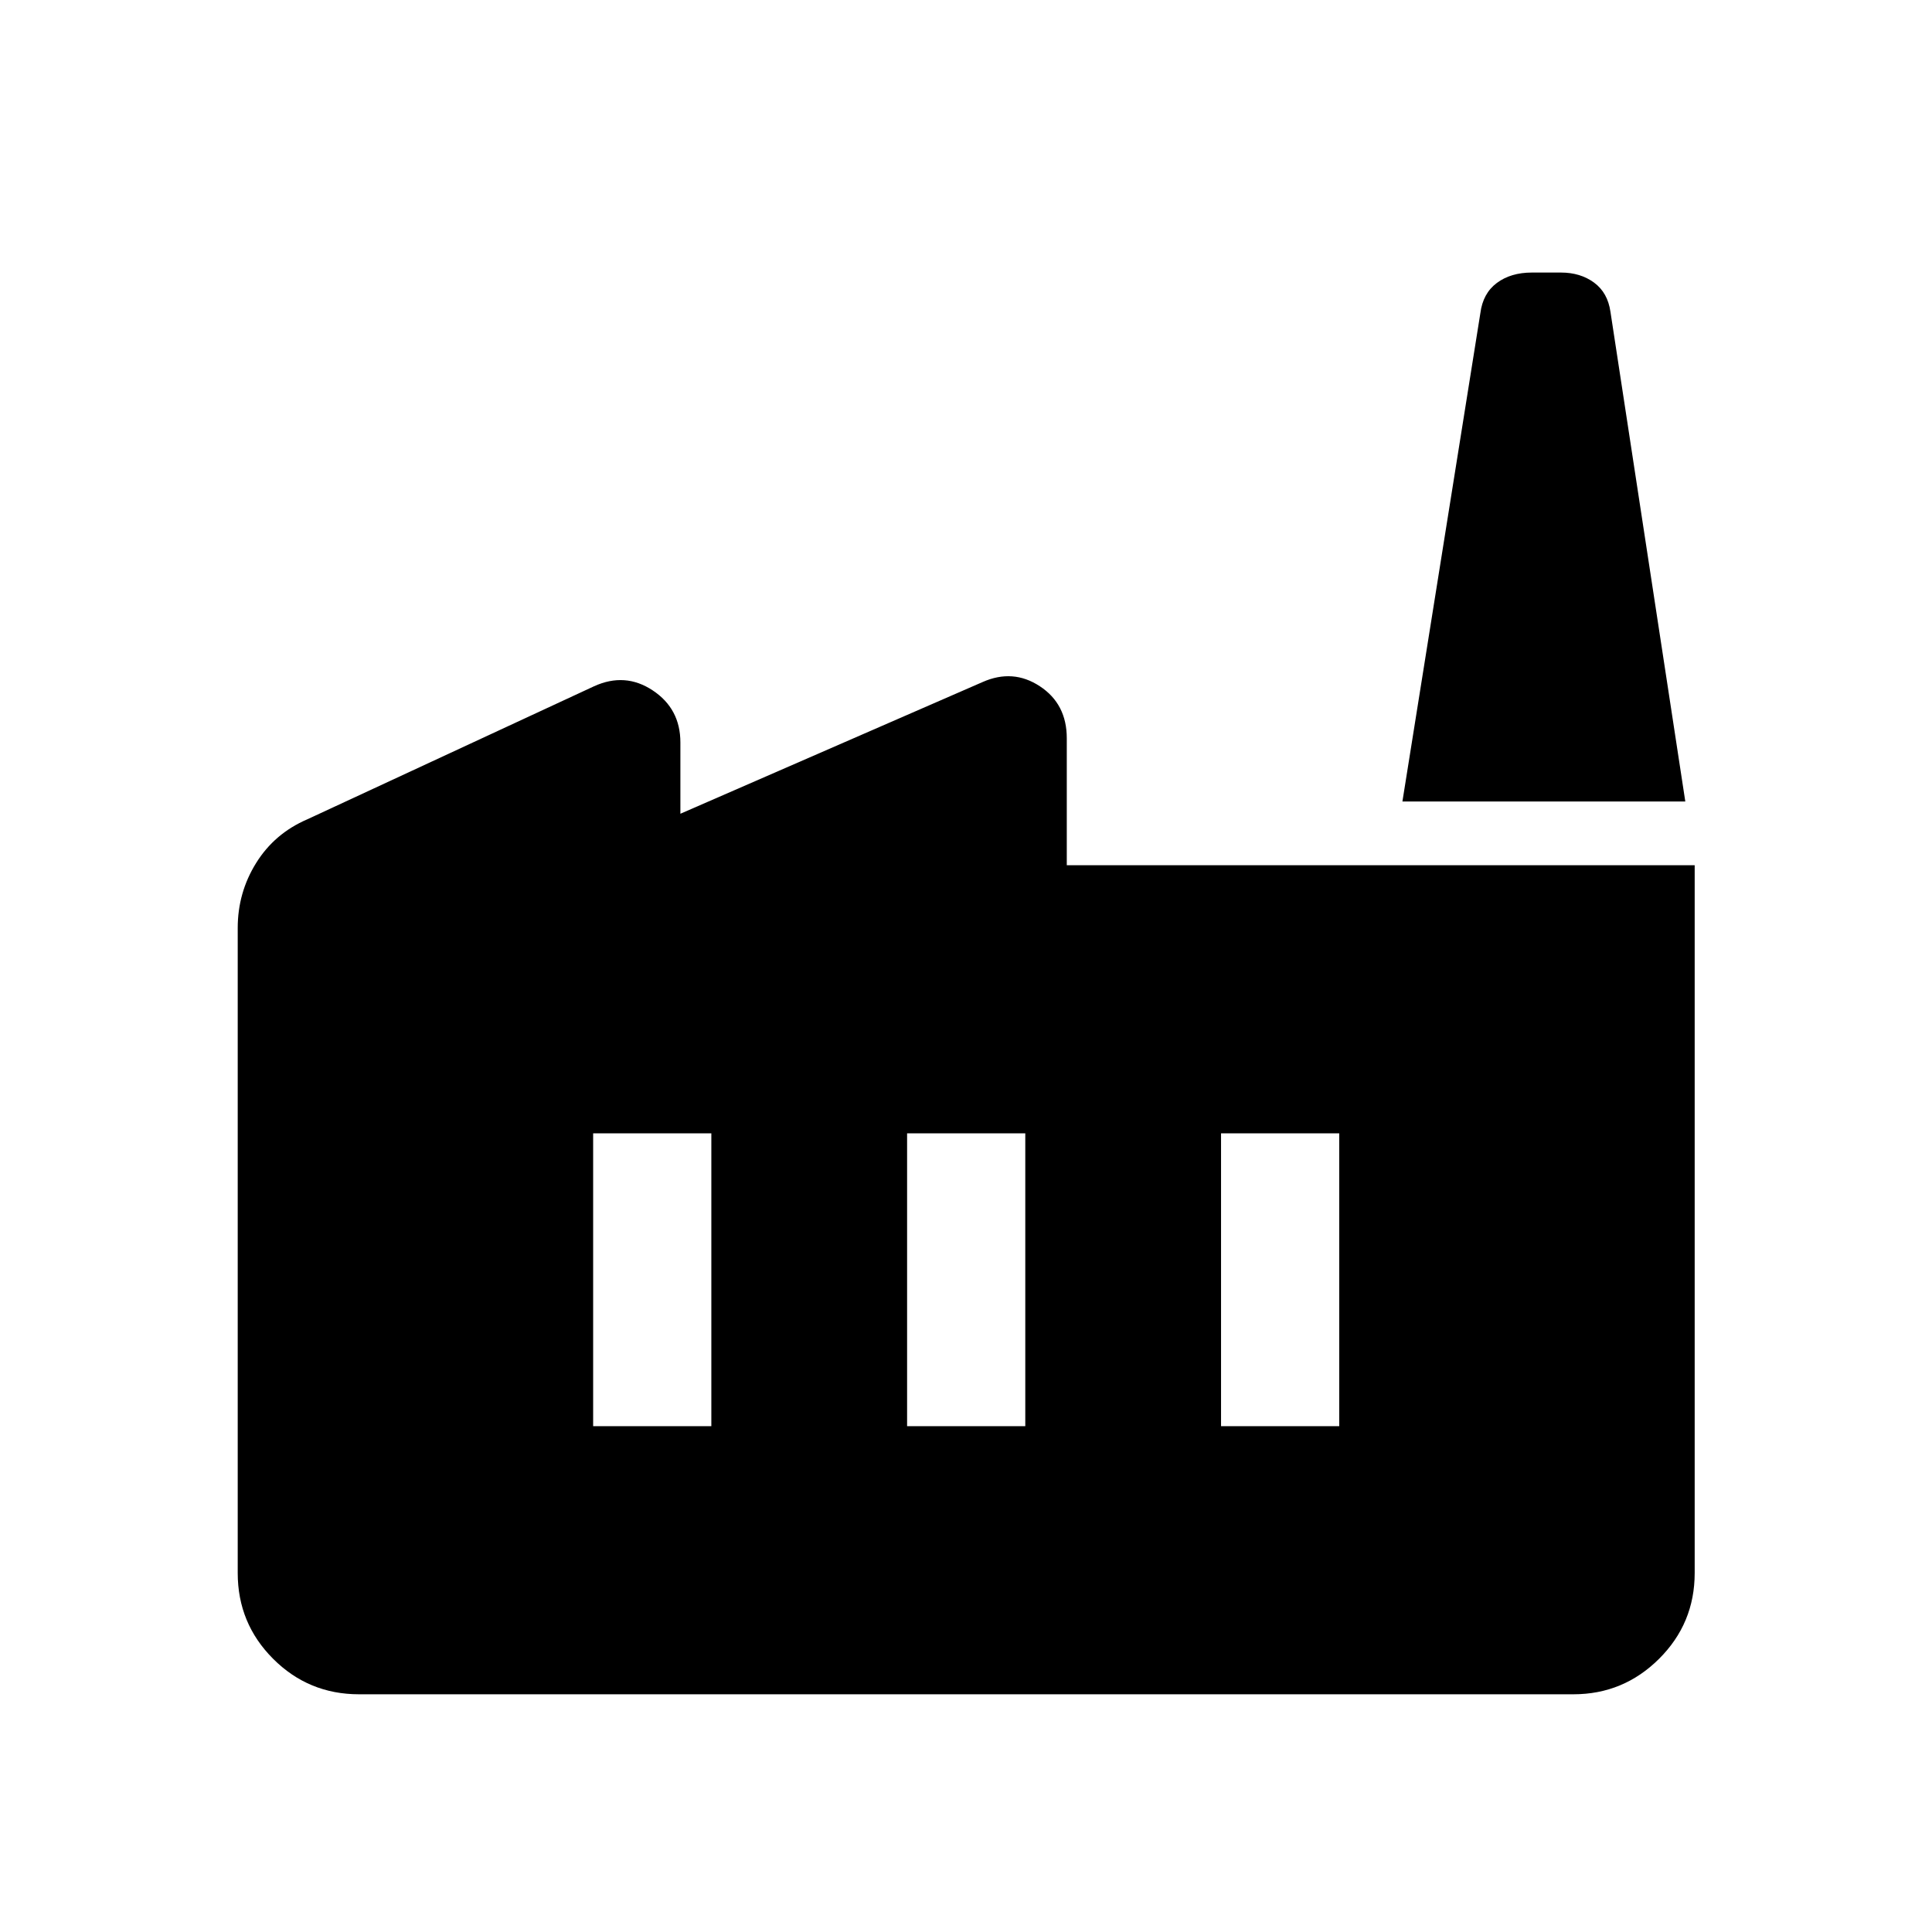 <svg xmlns="http://www.w3.org/2000/svg" height="20" viewBox="0 -960 960 960" width="20"><path d="M178.39-118.12q-25.05 0-42.66-17.61-17.61-17.61-17.61-42.66v-320.46q0-17.61 9.14-32.31 9.14-14.71 25.43-21.72L295.19-619q15.43-7.04 29.16 2.07t13.73 25.85v35.43l150.11-65.42q15.14-6.74 28.51 2.07 13.38 8.8 13.38 25.85v63.07h312v351.69q0 25.05-17.71 42.66-17.71 17.61-42.56 17.61H178.39Zm272.34-133.23h58.73v-145.5h-58.73v145.5Zm-156 0h58.73v-145.5h-58.73v145.5Zm312 0h58.73v-145.5h-58.73v145.5Zm230.69-310.38H696.85l38.73-242.65q1.26-9.85 8.19-15.02 6.92-5.17 17.45-5.17h14.41q9.65 0 16.45 4.99 6.79 5 8.15 14.54l37.19 243.31Z"/></svg>
